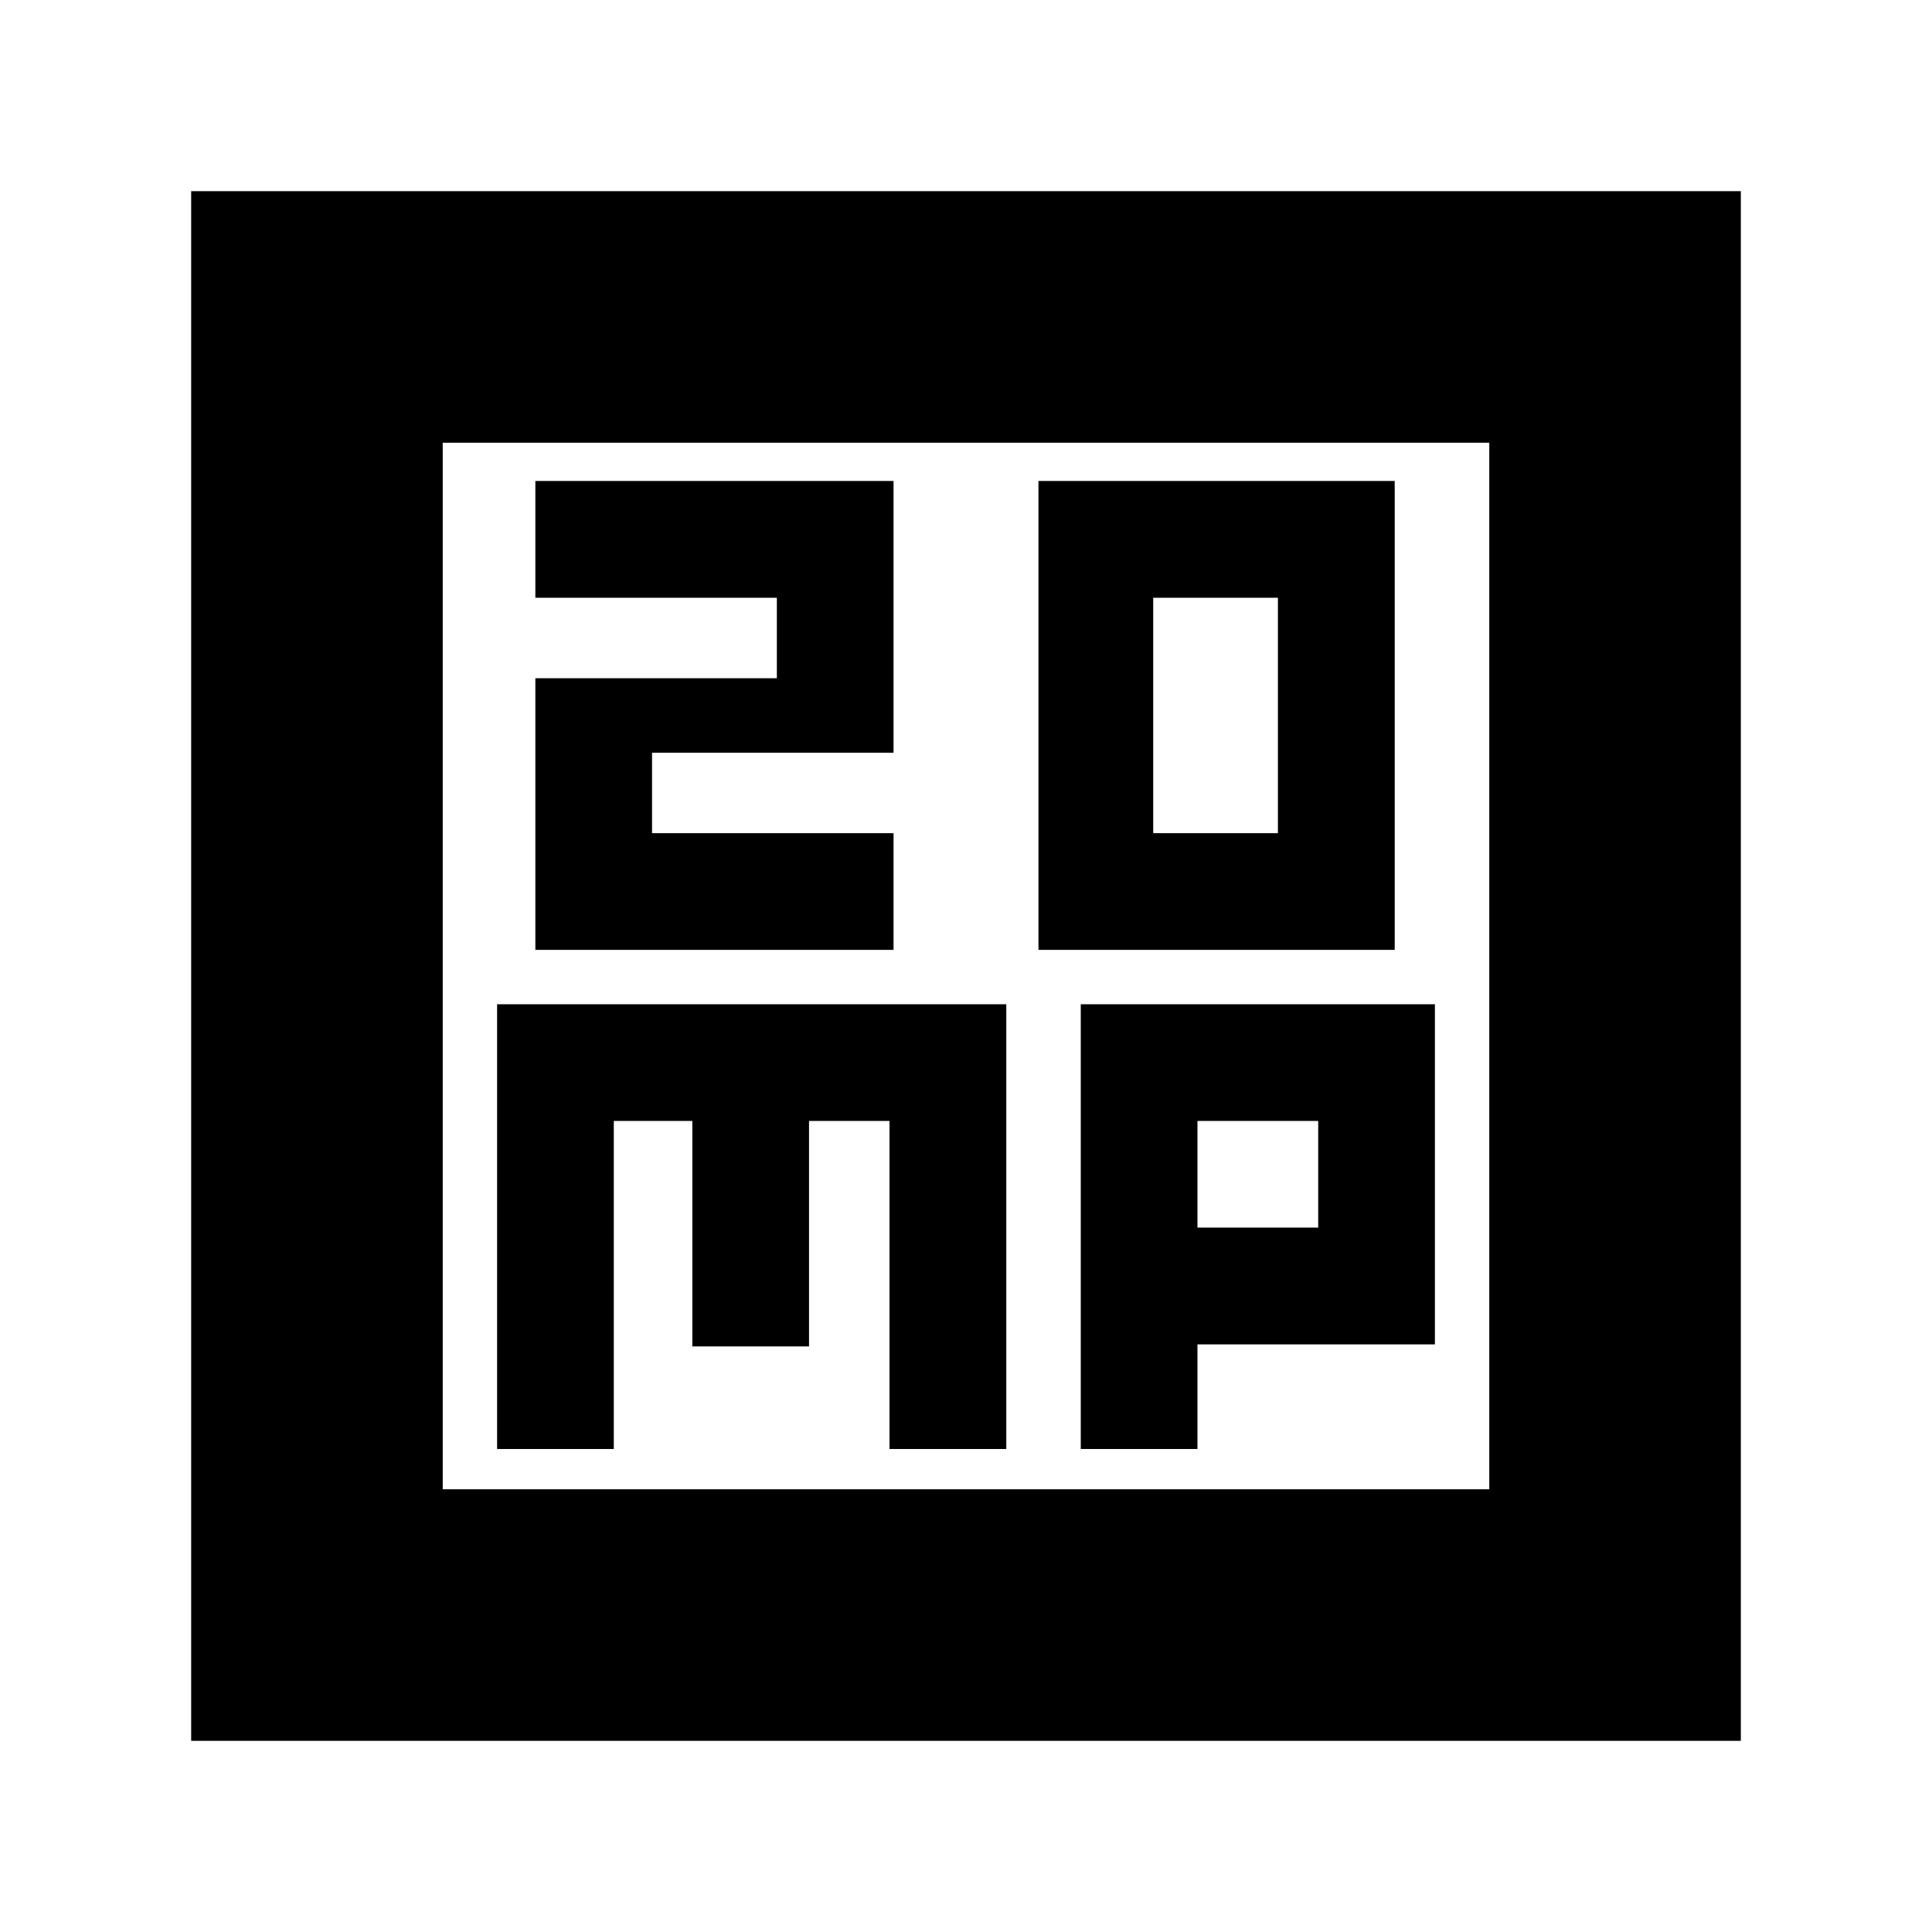 <svg xmlns="http://www.w3.org/2000/svg" height="20" width="20"><path d="M11.938 8.625V6.188H13.229V8.625ZM10.75 9.833H14.438V4.979H10.75ZM5.542 9.833H9.25V8.625H6.75V7.792H9.25V4.979H5.542V6.188H8.042V7.021H5.542ZM1.979 18.021V1.979H18.021V18.021ZM4.583 15.417H15.417V4.583H4.583ZM5.146 15H6.354V11.604H7.167V13.938H8.375V11.604H9.208V15H10.417V10.396H5.146ZM11.188 15H12.396V13.917H14.854V10.396H11.188ZM12.396 11.604H13.646V12.708H12.396ZM4.583 4.583V15.417Z"/></svg>